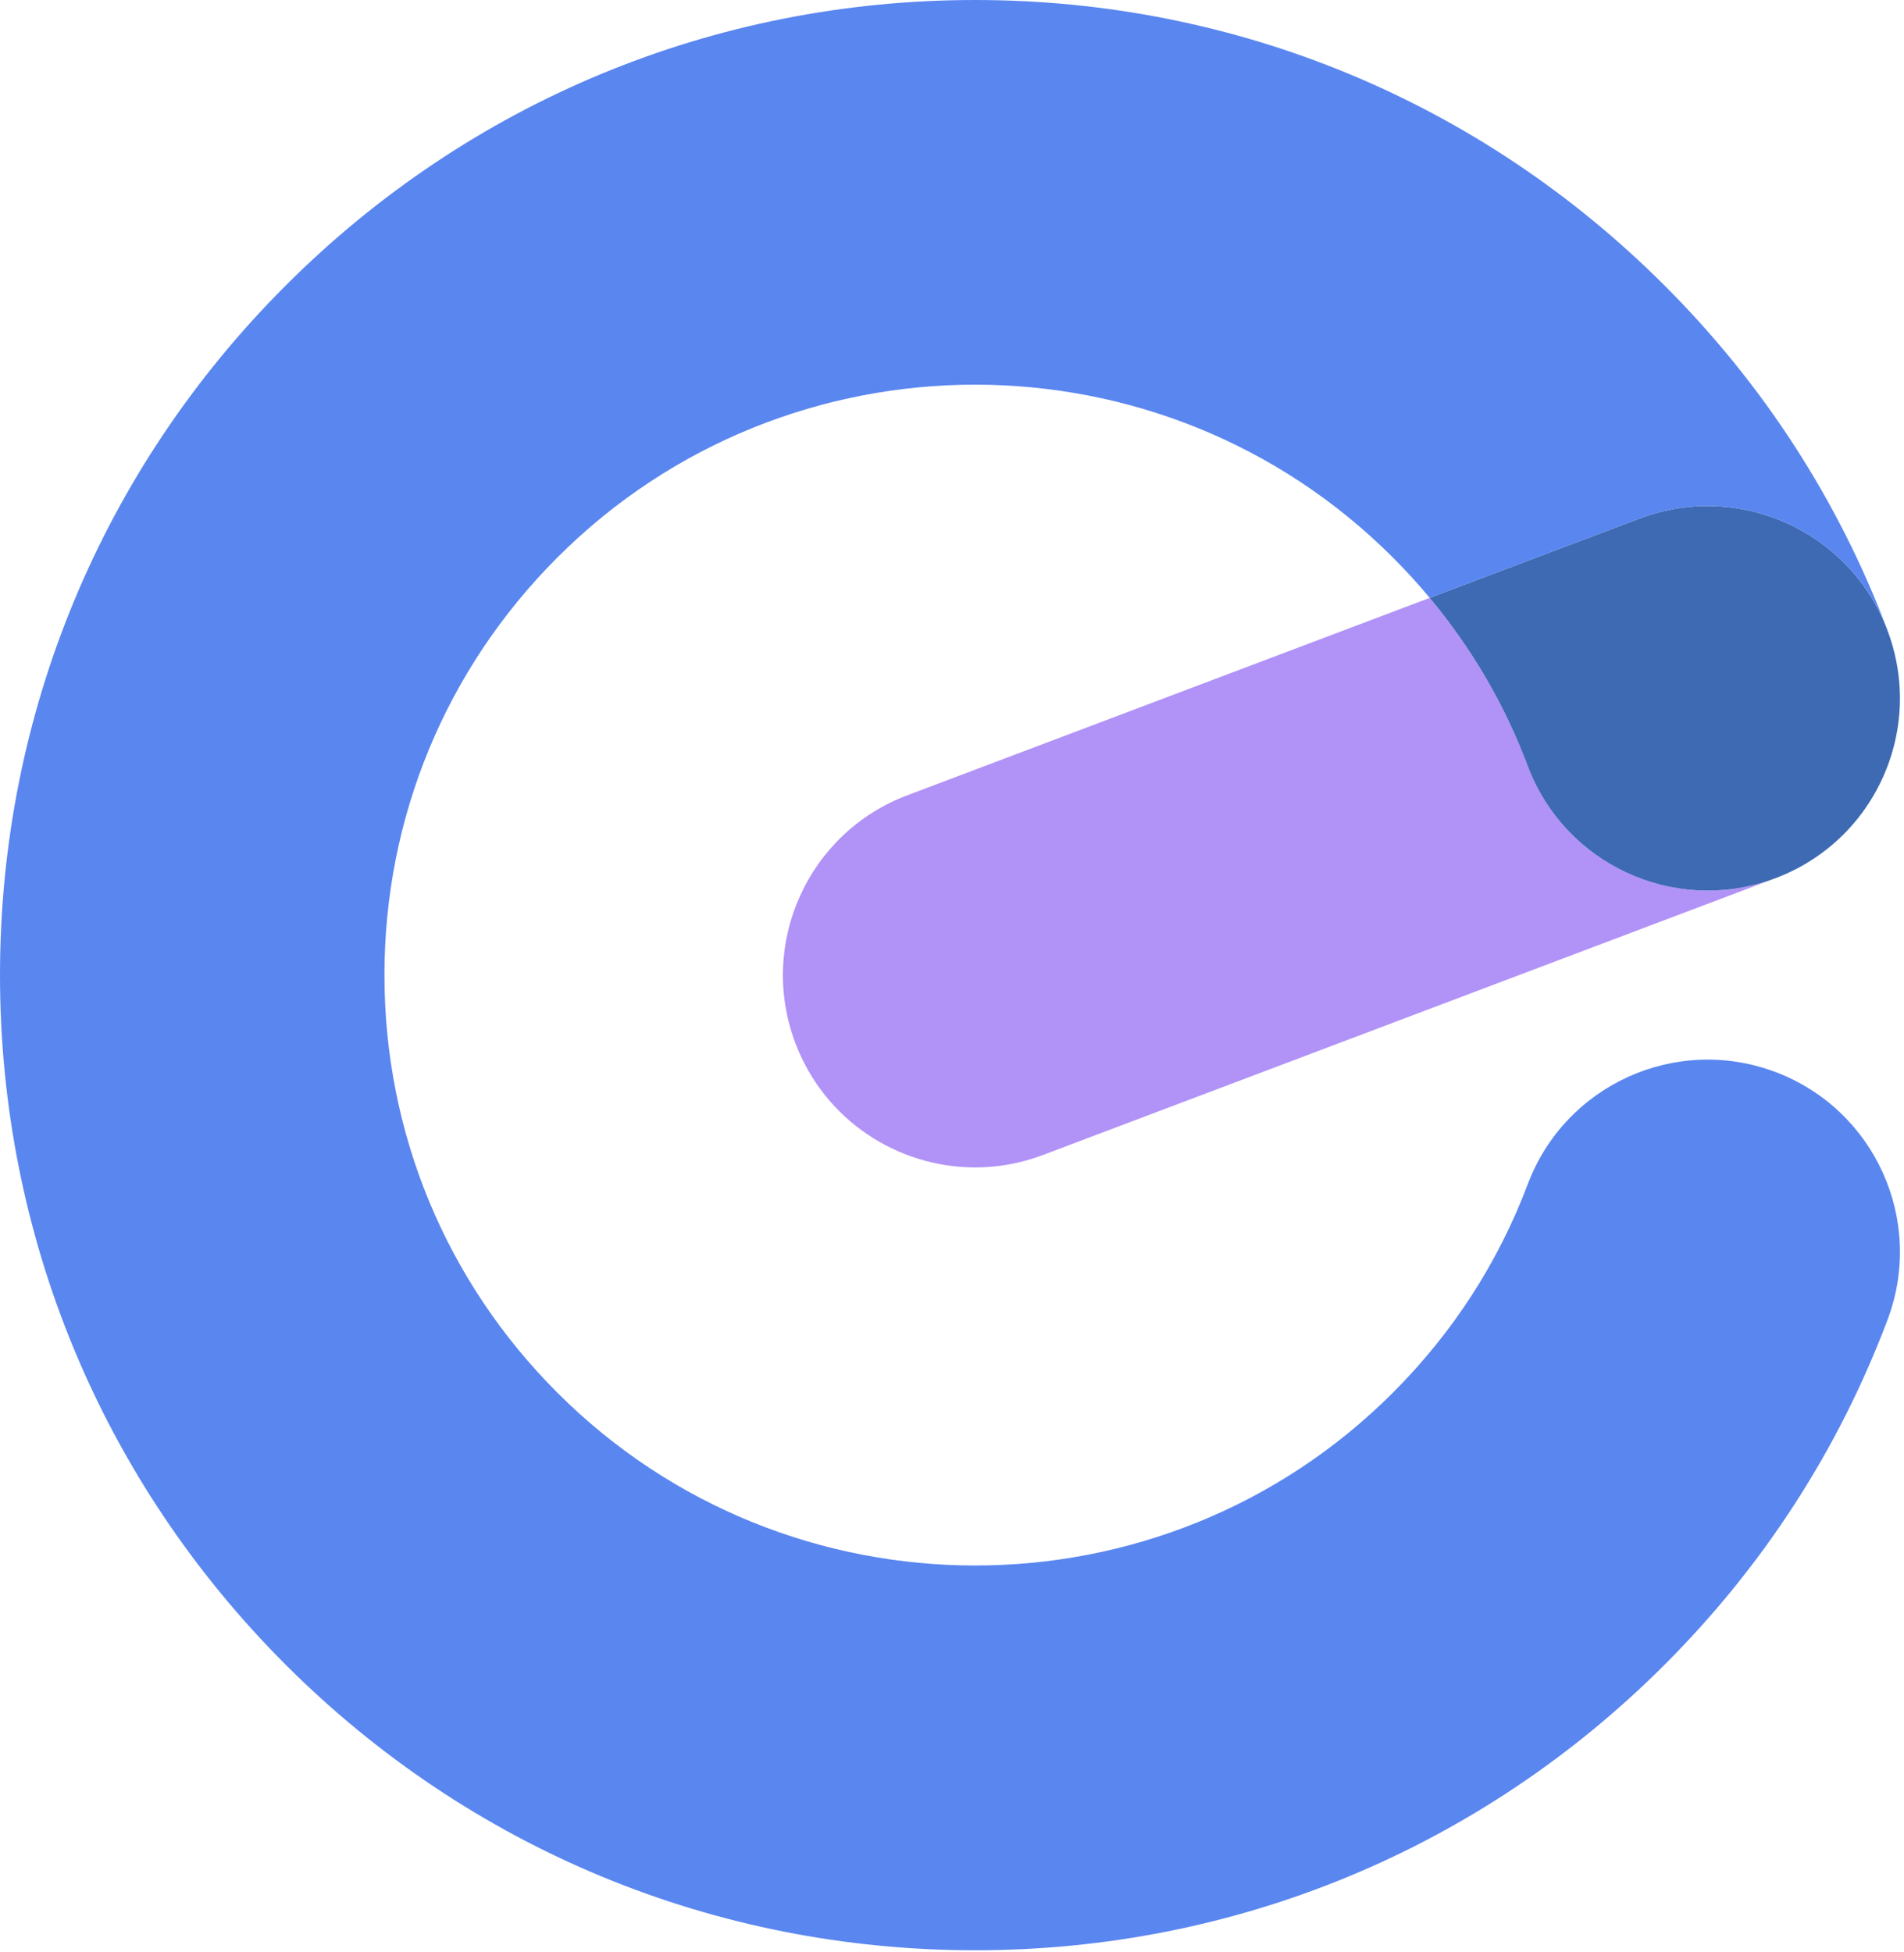 <svg xmlns="http://www.w3.org/2000/svg" version="1.1" xmlns:xlink="http://www.w3.org/1999/xlink" xmlns:svgjs="http://svgjs.com/svgjs" width="397" height="407"><svg width="397" height="407" viewBox="0 0 397 407" fill="none" xmlns="http://www.w3.org/2000/svg">
<path d="M369.339 183.433L217.494 240.813C212.83 242.579 208.041 243.417 203.34 243.417C187.148 243.417 171.899 233.534 165.842 217.494C158.018 196.779 168.456 173.654 189.166 165.831L298.109 124.659C306.871 135.16 313.73 146.919 318.567 159.752C326.27 180.178 348.85 190.622 369.339 183.433Z" fill="#B192F7"></path>
<path d="M384.441 173.927C384.09 174.278 383.728 174.634 383.356 174.975C382.989 175.321 382.601 175.667 382.208 176.002C381.449 176.657 380.652 177.286 379.835 177.883C379.835 177.894 379.824 177.894 379.819 177.899C379.001 178.502 378.158 179.068 377.288 179.613C376.958 179.822 376.633 180.011 376.292 180.215C375.925 180.425 375.553 180.634 375.176 180.834C375.029 180.912 374.893 180.986 374.752 181.064C374.605 181.137 374.463 181.211 374.317 181.279C373.939 181.473 373.557 181.662 373.164 181.85C373.153 181.861 373.148 181.866 373.138 181.866C372.189 182.306 371.22 182.715 370.229 183.092L369.564 183.338C369.485 183.37 369.412 183.396 369.333 183.427C348.844 190.617 326.264 180.173 318.561 159.747C313.73 146.914 306.865 135.155 298.104 124.654L341.896 108.11C362.579 100.297 385.677 110.709 393.533 131.366C393.543 131.398 393.548 131.429 393.564 131.461C394.376 133.609 394.989 135.784 395.408 137.964C395.498 138.383 395.571 138.797 395.634 139.216C395.66 139.321 395.676 139.426 395.681 139.53C395.77 140.075 395.849 140.62 395.906 141.176C397.274 153.338 392.935 165.406 384.441 173.927Z" fill="#3E6AB3"></path>
<path d="M369.569 183.344L370.235 183.097C371.23 182.72 372.2 182.311 373.143 181.871C372.189 182.322 371.209 182.736 370.209 183.113C369.994 183.192 369.784 183.27 369.569 183.344Z" fill="#0F4C81"></path>
<path d="M373.169 181.855C374.595 181.179 375.973 180.435 377.288 179.618C375.973 180.435 374.605 181.19 373.169 181.855Z" fill="#0F4C81"></path>
<path d="M379.824 178.904C379.007 179.507 378.163 180.083 377.293 180.618C378.163 180.073 379.007 179.502 379.824 178.904Z" fill="#0F4C81"></path>
<path d="M393.569 275.183C383.351 302.285 367.709 326.479 347.094 347.094C308.699 385.499 257.634 406.644 203.324 406.644C149.015 406.644 97.955 385.499 59.55 347.094C21.155 308.689 0 257.628 0 203.319C0 149.01 21.155 97.95 59.55 59.55C97.955 21.144 149.015 0 203.324 0C257.634 0 308.694 21.144 347.094 59.55C367.688 80.133 383.309 104.301 393.538 131.366C385.683 110.709 362.579 100.297 341.901 108.11L298.109 124.654C295.688 121.745 293.125 118.936 290.411 116.227C242.395 68.201 164.254 68.201 116.233 116.227C92.971 139.488 80.159 170.416 80.159 203.314C80.159 236.212 92.966 267.145 116.233 290.406C164.259 338.422 242.395 338.422 290.411 290.406C302.914 277.903 312.388 263.256 318.561 246.886C326.374 226.172 349.494 215.712 370.209 223.525C390.923 231.354 401.377 254.469 393.569 275.183Z" fill="#5A86EF"></path>
</svg><style>@media (prefers-color-scheme: light) { :root { filter: none; } }
</style></svg>